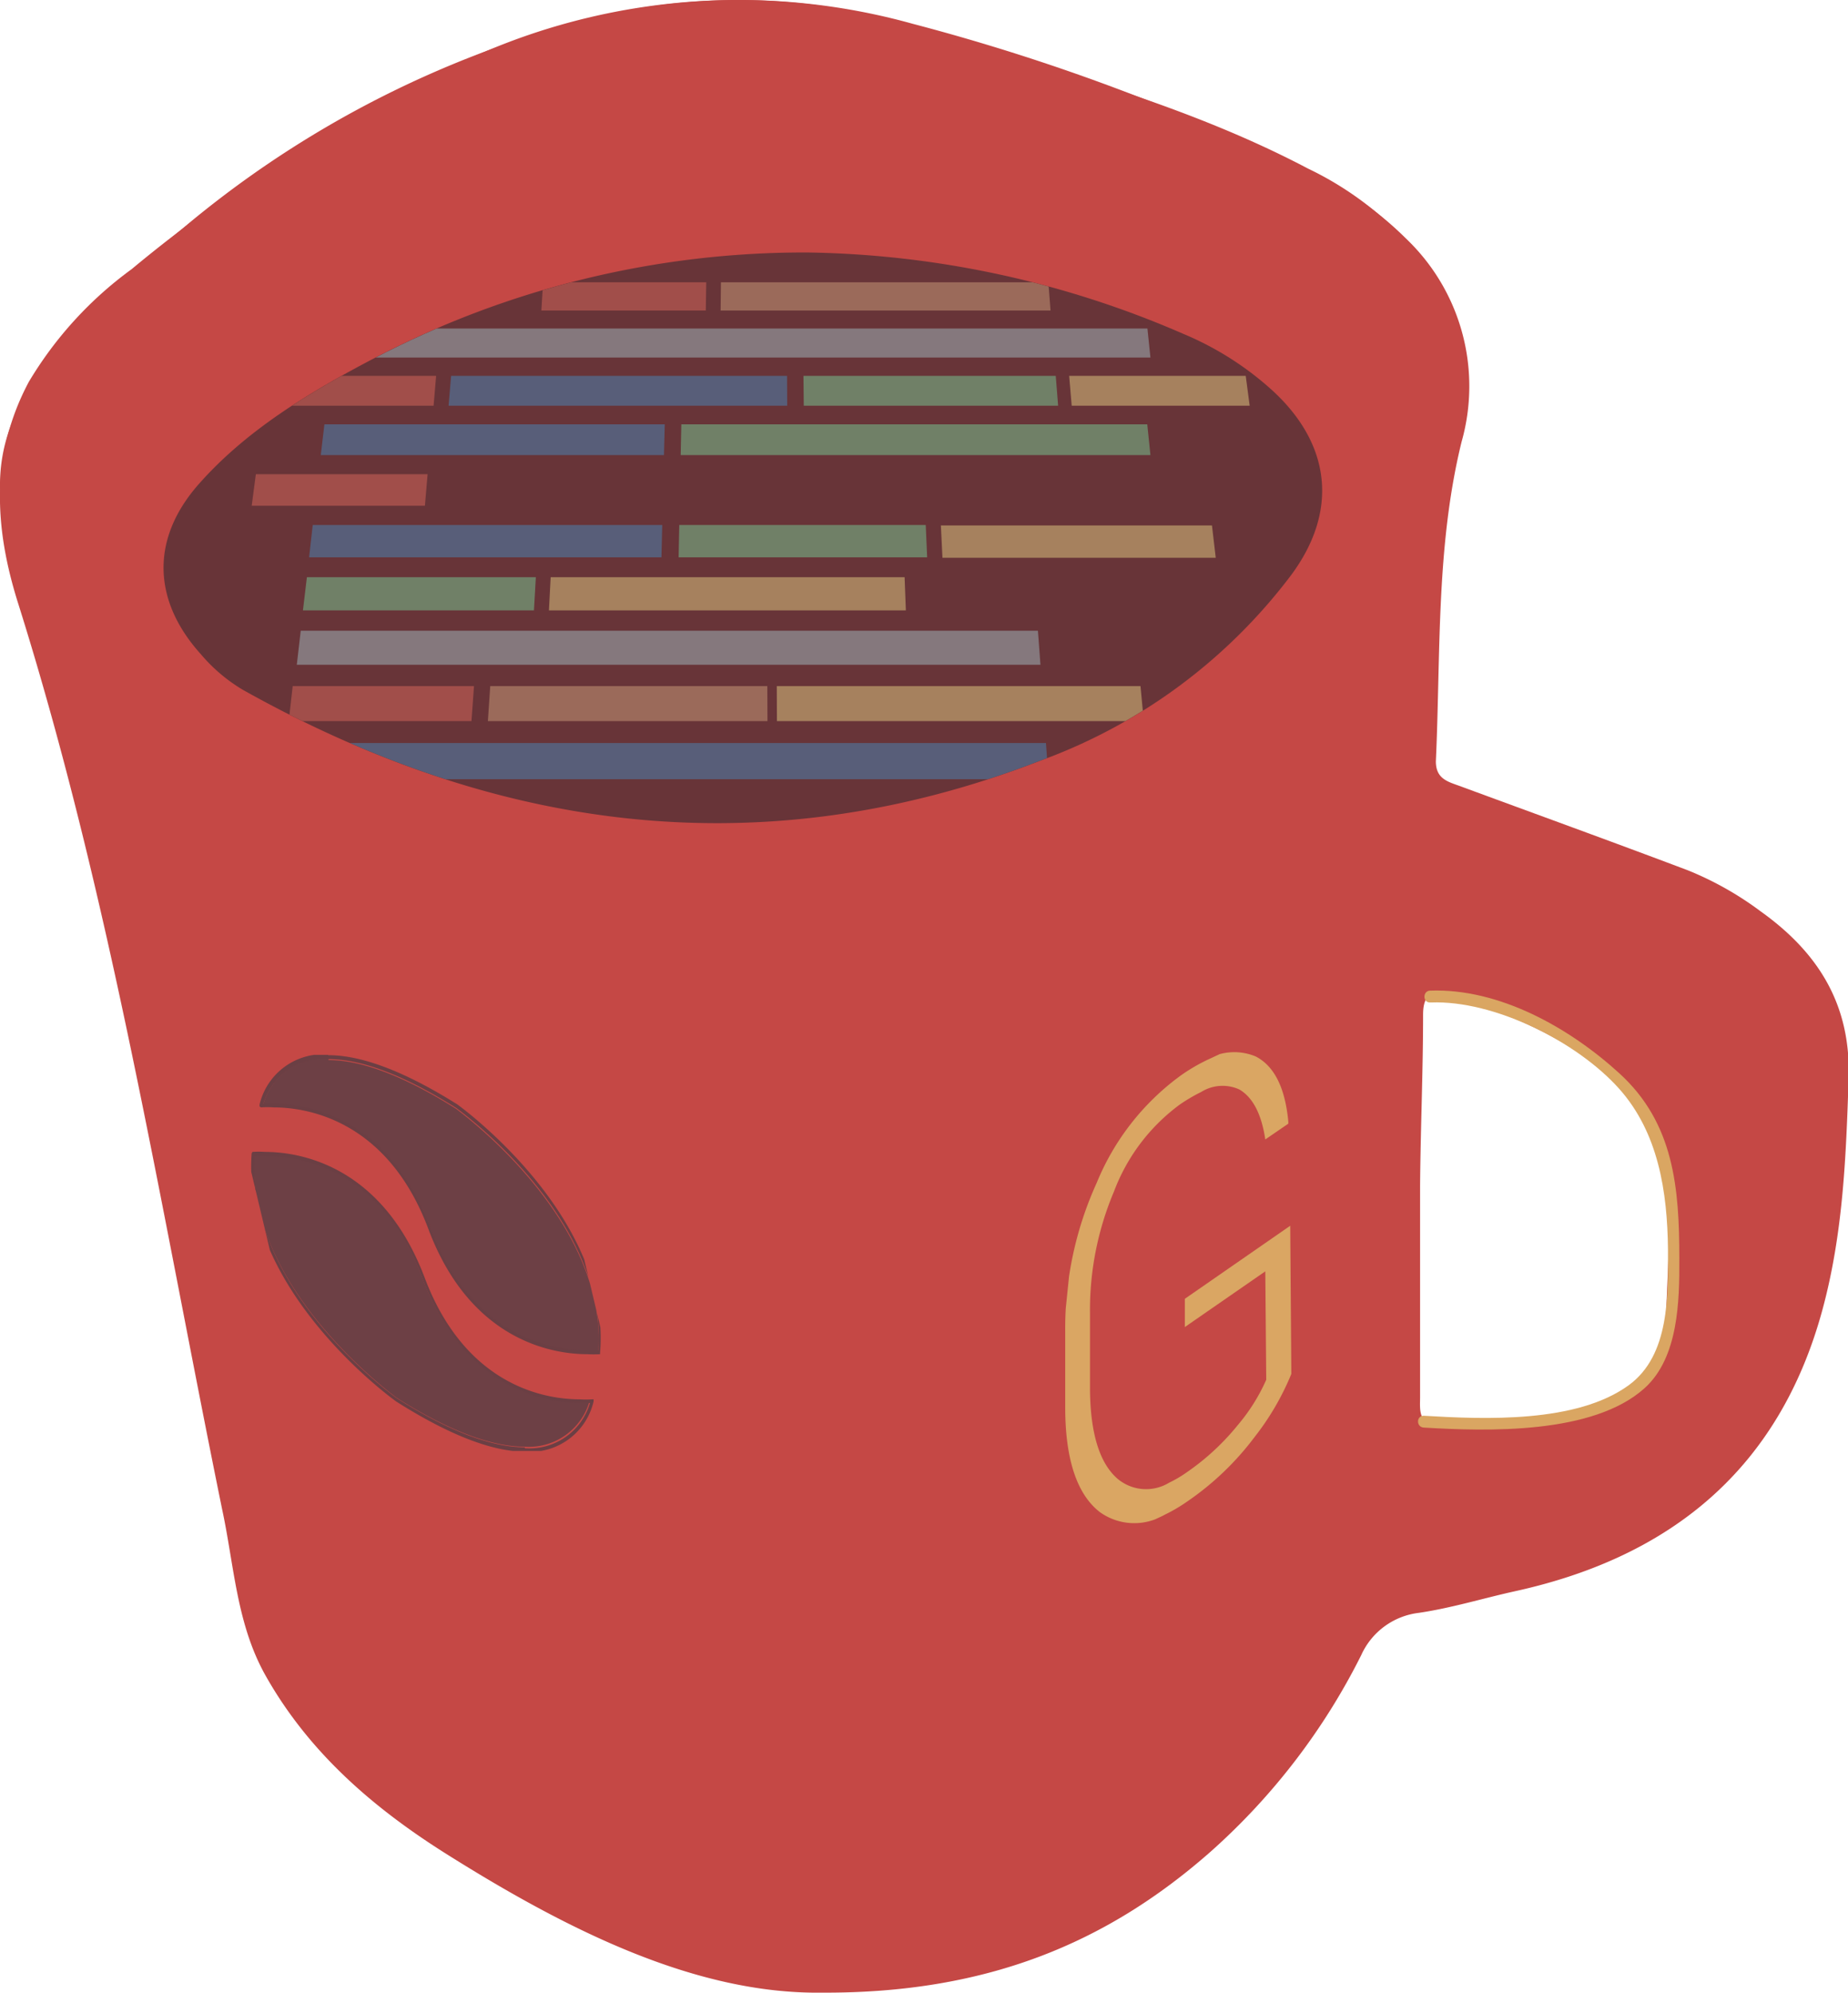 <svg xmlns="http://www.w3.org/2000/svg" xmlns:xlink="http://www.w3.org/1999/xlink" viewBox="0 0 117.12 126.28"><defs><style>.cls-1{fill:none;}.cls-2{fill:#c54845;}.cls-3{fill:#daa662;}.cls-4{fill:#523035;opacity:0.8;}.cls-5{clip-path:url(#clip-path);}.cls-6{opacity:0.7;}.cls-7{isolation:isolate;}.cls-8{clip-path:url(#clip-path-2);}.cls-9{fill:#b95a51;}.cls-10{fill:#b08168;}.cls-11{fill:#517194;}.cls-12{fill:#73a17b;}.cls-13{fill:#c0a36d;}.cls-14{fill:#91969a;}.cls-15{clip-path:url(#clip-path-3);}.cls-16{fill:#daa663;}.cls-17{clip-path:url(#clip-path-4);}.cls-18{fill:#6d4045;}.cls-19{fill:#6b3f44;}</style><clipPath id="clip-path"><path class="cls-1" d="M51.18,16A61.86,61.86,0,0,1,75,21.16a19.64,19.64,0,0,1,5.7,3.64c3.67,3.41,4.12,7.63,1.11,11.67A34.84,34.84,0,0,1,66.06,48.16C48.47,55,31.6,52.8,15.38,43.71a10.56,10.56,0,0,1-2.65-2.25c-3.07-3.4-3.18-7.31-.16-10.75s7.05-5.86,11.13-8A58.8,58.8,0,0,1,51.18,16Z"/></clipPath><clipPath id="clip-path-2"><polygon class="cls-1" points="13.68 49.38 17.81 17.89 78.18 17.89 82.3 49.38 13.68 49.38"/></clipPath><clipPath id="clip-path-3"><polygon class="cls-1" points="65.82 99.73 68.79 70.77 84.32 63.53 81.35 92.49 65.82 99.73"/></clipPath><clipPath id="clip-path-4"><polygon class="cls-1" points="20.13 91.95 14.16 66.85 33.95 66.85 39.91 91.95 20.13 91.95"/></clipPath></defs><title>GuiDevloper-Logo</title><g id="Camada_2" data-name="Camada 2"><g id="Camada_1-2" data-name="Camada 1"><g id="Normal_Code" data-name="Normal Code"><path class="cls-2" d="M47.29,56.23c-10.09.24-19.1-2.91-27.86-7A65.75,65.75,0,0,1,4.65,40.11C-.51,35.72-1.64,28.86,2.6,23.69A65.39,65.39,0,0,1,37.27,1.2a38.46,38.46,0,0,1,21.48.71c8.18,2.58,16.49,4.74,24.14,8.77a20.87,20.87,0,0,1,7.58,6.15,10.35,10.35,0,0,1,1.17,10.76A43.16,43.16,0,0,1,78.58,44.76C69.31,52,59,56.5,47.29,56.23Z"/><path class="cls-2" d="M52.08,126.28c-7.94.1-16-3.9-23.68-8.72-4.66-2.92-8.78-6.44-11.55-11.34-1.87-3.3-2-7-2.78-10.61C10.15,76.41,7.05,57,1.16,38.27c-1.53-4.83-1.78-9.47.66-14.06a24.1,24.1,0,0,1,6.52-7.15A93.06,93.06,0,0,1,30.65,3.31a41.09,41.09,0,0,1,27.2-1.8,133.19,133.19,0,0,1,25.91,9.77,20.55,20.55,0,0,1,5.35,3.84A12.92,12.92,0,0,1,92.63,28C91,34.63,91.31,41.46,91,48.25c0,1.09.73,1.28,1.48,1.55,4.83,1.78,9.66,3.53,14.48,5.35a20.54,20.54,0,0,1,4.63,2.61c3.61,2.58,5.71,5.86,5.57,10.53-.16,5-.35,9.91-1.67,14.75-2.73,10-9.54,15.62-19.47,17.8-2,.44-4,1.06-6.09,1.37a4.6,4.6,0,0,0-3.66,2.68,41.49,41.49,0,0,1-9.55,12.46C70.08,123.2,62.44,126.33,52.08,126.28Zm53.75-49.61c.34-4-1.47-6.93-4.6-9.22a29.41,29.41,0,0,0-9.47-4.34c-1.13-.32-1.56,0-1.57,1.17,0,3.62-.16,7.23-.19,10.84,0,4.48,0,8.95,0,13.42,0,.74-.15,1.72,1.1,1.72,3.93,0,7.84-.19,11.53-1.79a4.31,4.31,0,0,0,2.89-3.9c.1-1.77.16-3.55.26-5.74C105.82,78.39,105.76,77.52,105.83,76.67Z"/><path class="cls-3" d="M90.69,63.53c4-.15,9.24,2.47,11.92,5.46,2.5,2.8,3.06,6.54,3.1,10.17,0,2.9.13,6.71-2.48,8.62-3.31,2.42-9.14,2.17-13,1.94-.48,0-.48.72,0,.75,4,.24,10.73.45,14-2.5,2.15-1.94,2.21-5.53,2.2-8.19,0-4.48-.33-8.59-3.79-11.75-3.15-2.88-7.61-5.41-12-5.25-.48,0-.49.77,0,.75Z"/><path class="cls-4" d="M51.18,16A61.86,61.86,0,0,1,75,21.16a19.64,19.64,0,0,1,5.7,3.64c3.67,3.41,4.12,7.63,1.11,11.67A34.84,34.84,0,0,1,66.06,48.16C48.47,55,31.6,52.8,15.38,43.71a10.56,10.56,0,0,1-2.65-2.25c-3.07-3.4-3.18-7.31-.16-10.75s7.05-5.86,11.13-8A58.8,58.8,0,0,1,51.18,16Z"/><g class="cls-5"><g class="cls-6"><g class="cls-7"><g class="cls-8"><polyline class="cls-9" points="44.76 17.89 34.42 17.89 34.31 19.68 44.73 19.68 44.76 17.89"/><polyline class="cls-10" points="66.44 17.89 45.69 17.89 45.67 19.68 66.58 19.68 66.44 17.89"/><polyline class="cls-9" points="27.64 23.82 17.03 23.82 16.78 25.71 27.48 25.71 27.64 23.82"/><polyline class="cls-11" points="49.88 23.82 28.59 23.82 28.43 25.71 49.89 25.71 49.88 23.82"/><polyline class="cls-12" points="66.91 23.82 50.92 23.82 50.94 25.71 67.06 25.71 66.91 23.82"/><polyline class="cls-11" points="42.13 26.89 20.56 26.89 20.33 28.84 42.08 28.84 42.13 26.89"/><polyline class="cls-12" points="72.71 26.89 43.18 26.89 43.14 28.84 72.91 28.84 72.71 26.89"/><polyline class="cls-9" points="27.1 30.05 16.21 30.05 15.95 32.05 26.93 32.05 27.1 30.05"/><polyline class="cls-11" points="41.97 33.27 19.82 33.27 19.59 35.32 41.92 35.32 41.97 33.27"/><polyline class="cls-12" points="58.67 33.27 43.05 33.27 43.01 35.32 58.76 35.32 58.67 33.27"/><polyline class="cls-13" points="76.81 33.3 59.63 33.3 59.73 35.35 77.05 35.35 76.81 33.3"/><polyline class="cls-14" points="72.72 20.82 17.55 20.82 17.31 22.66 72.91 22.66 72.72 20.82"/><polyline class="cls-13" points="57.33 36.58 34.9 36.58 34.79 38.68 57.41 38.68 57.33 36.58"/><polyline class="cls-12" points="33.96 36.58 19.45 36.58 19.2 38.68 33.84 38.68 33.96 36.58"/><polyline class="cls-14" points="65.78 39.97 19.06 39.97 18.81 42.13 65.94 42.13 65.78 39.97"/><polyline class="cls-13" points="78.95 23.82 67.76 23.82 67.92 25.71 79.2 25.71 78.95 23.82"/><polyline class="cls-9" points="30.04 43.48 18.55 43.48 18.3 45.7 29.88 45.7 30.04 43.48"/><polyline class="cls-10" points="48.63 43.48 31.07 43.48 30.92 45.7 48.64 45.7 48.63 43.48"/><polyline class="cls-13" points="72.28 43.48 49.23 43.48 49.24 45.7 72.49 45.7 72.28 43.48"/><polyline class="cls-11" points="66.29 47.09 18.24 47.09 17.98 49.38 66.45 49.38 66.29 47.09"/></g></g></g></g><g class="cls-7"><g class="cls-15"><path class="cls-16" d="M76.43,67.21a11.22,11.22,0,0,0-1.67,1,15.81,15.81,0,0,0-5.25,6.74,22.27,22.27,0,0,0-2,9.39l0,4.85c0,3.32.76,5.53,2.2,6.64a3.74,3.74,0,0,0,4.09.17,10.19,10.19,0,0,0,1.42-.83,18.08,18.08,0,0,0,4.29-4.1,16.74,16.74,0,0,0,2.33-4l-.07-9.39-6.68,4.63V84.1l5.1-3.53.06,6.87a11.82,11.82,0,0,1-1.81,2.88,15.29,15.29,0,0,1-3.25,3,7.49,7.49,0,0,1-1.09.64,2.81,2.81,0,0,1-3.29-.26q-1.69-1.49-1.73-5.62l0-4.88a19.26,19.26,0,0,1,1.52-7.69A12.14,12.14,0,0,1,74.77,70a10.81,10.81,0,0,1,1.36-.8,2.56,2.56,0,0,1,2.41-.16c.86.5,1.41,1.56,1.65,3.17l1.46-1,0-.12q-.3-3.23-2.07-4.14a3.52,3.52,0,0,0-3.18.24"/></g></g><g class="cls-7"><g class="cls-17"><path class="cls-18" d="M20.82,67.09A4,4,0,0,0,16.68,70a4.92,4.92,0,0,1,.64,0c2,0,7.33.72,10,7.9,2.64,7,7.87,7.73,9.86,7.73.37,0,.63,0,.74,0,.58-8.44-8.94-15.28-9-15.35-3.69-2.33-6.28-3.1-8.1-3.1"/><path class="cls-19" d="M16.68,70a4,4,0,0,1,4.14-2.88c1.82,0,4.41.77,8.1,3.1.09.07,9.61,6.91,9,15.35-.11,0-.37,0-.74,0-2,0-7.22-.7-9.86-7.73-2.7-7.18-8-7.9-10-7.9a4.92,4.92,0,0,0-.64,0m4.08-3.12A4.14,4.14,0,0,0,16.45,70l0,.12.09.06a5.79,5.79,0,0,1,.81,0c2,0,7.18.72,9.8,7.71,2.71,7.22,8.06,7.93,10.08,7.93a7.36,7.36,0,0,0,.8,0l0-.07C38.77,77,29.05,70.05,29,70c-3.72-2.34-6.34-3.13-8.19-3.13"/><path class="cls-18" d="M16.87,73.23a6.72,6.72,0,0,0-.74,0c-.58,8.44,8.94,15.28,9,15.35,3.68,2.33,6.28,3.1,8.1,3.1a4,4,0,0,0,4.13-2.87l-.63,0c-2,0-7.34-.72-10-7.91-2.64-7-7.88-7.73-9.86-7.73"/><path class="cls-19" d="M33.26,91.72c-1.82,0-4.42-.77-8.1-3.1-.09-.07-9.61-6.91-9-15.35a6.72,6.72,0,0,1,.74,0c2,0,7.22.71,9.86,7.73,2.69,7.19,8,7.91,10,7.91l.63,0a4,4,0,0,1-4.13,2.87M16.8,73A5.91,5.91,0,0,0,16,73l-.05.08C15.3,81.77,25,88.75,25.13,88.83,28.84,91.18,31.46,92,33.31,92a4.13,4.13,0,0,0,4.31-3.19l0-.13-.09,0a5.91,5.91,0,0,1-.8,0c-2,0-7.18-.71-9.82-7.72C24.17,73.72,18.82,73,16.8,73"/></g></g></g></g></g></svg>